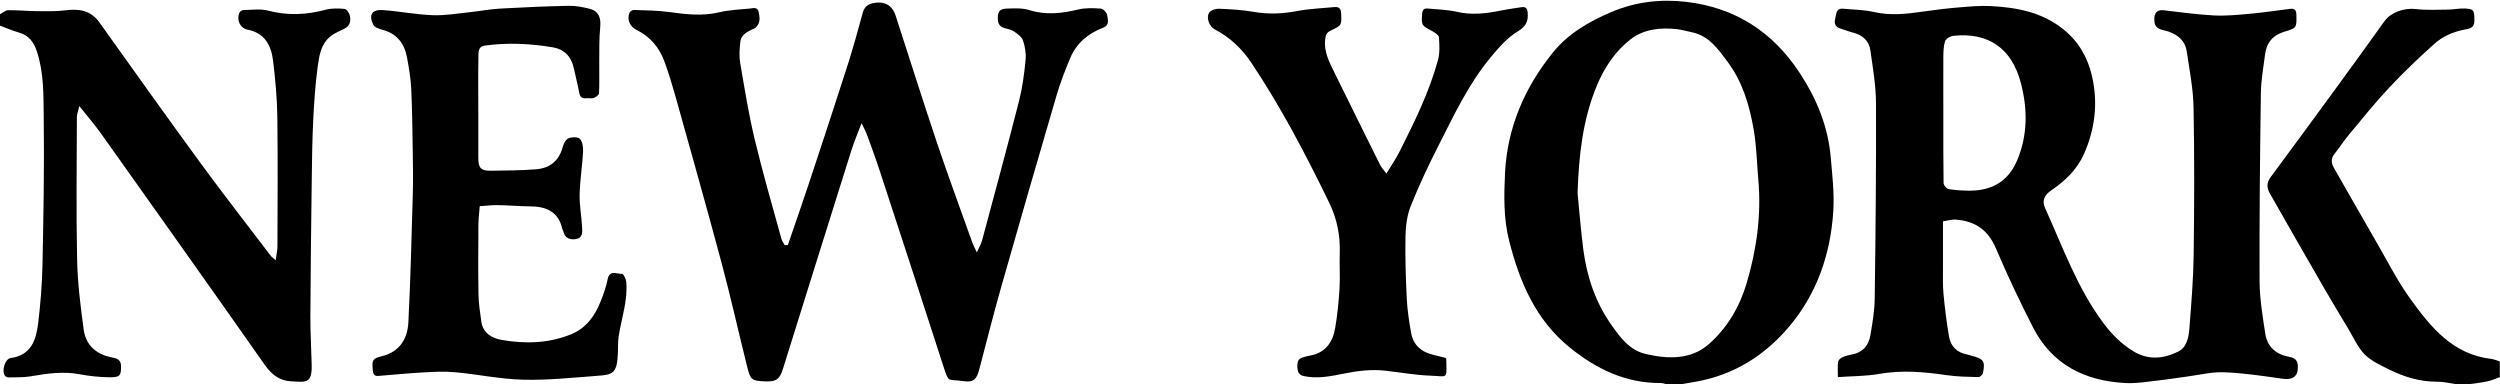 <?xml version="1.0" encoding="utf-8"?>
<!-- Generator: Adobe Illustrator 27.0.0, SVG Export Plug-In . SVG Version: 6.00 Build 0)  -->
<svg version="1.1" id="Layer_1" xmlns="http://www.w3.org/2000/svg" xmlns:xlink="http://www.w3.org/1999/xlink" x="0px" y="0px"
	 viewBox="0 0 421.44 64.8" style="enable-background:new 0 0 421.44 64.8;" xml:space="preserve">
<path d="M0,2.4c0.46-0.24,0.92-0.67,1.38-0.68C2.97,1.7,4.55,1.86,6.14,1.88c1.63,0.01,3.28,0.06,4.88-0.14
	c2.32-0.29,4.28-0.02,5.76,2.07c5.67,7.96,11.35,15.92,17.12,23.81c3.82,5.22,7.8,10.31,11.71,15.46c0.18,0.24,0.45,0.41,0.86,0.79
	c0.12-0.92,0.3-1.64,0.3-2.35c0.02-7.28,0.08-14.56-0.02-21.84c-0.04-3.16-0.34-6.33-0.72-9.47c-0.32-2.56-1.39-4.65-4.32-5.22
	c-1.28-0.25-1.87-1.69-1.35-2.86c0.09-0.2,0.41-0.42,0.62-0.43c1.41-0.02,2.89-0.26,4.22,0.09c3.28,0.87,6.46,0.72,9.7-0.15
	c1.01-0.27,2.14-0.24,3.19-0.14c0.34,0.03,0.79,0.7,0.89,1.15c0.18,0.82,0.04,1.66-0.83,2.13c-0.83,0.45-1.75,0.78-2.47,1.37
	c-1.59,1.3-1.88,3.27-2.13,5.11c-0.4,2.98-0.6,5.99-0.75,8.99c-0.17,3.42-0.21,6.86-0.25,10.29c-0.1,7.59-0.19,15.17-0.23,22.76
	c-0.01,2.71,0.15,5.41,0.22,8.12c0.09,3.35-0.98,2.98-3.5,2.86c-1.91-0.1-3.26-1.14-4.4-2.76c-9.14-13.02-18.36-25.99-27.57-38.95
	c-1.08-1.51-2.3-2.92-3.7-4.69c-0.19,0.85-0.4,1.34-0.41,1.84c-0.02,8.04-0.13,16.08,0.04,24.12c0.08,3.9,0.58,7.8,1.1,11.68
	c0.36,2.71,2.15,4.25,4.85,4.75c0.76,0.14,1.43,0.39,1.45,1.41c0.03,1.64-0.16,1.95-2.03,1.92c-1.61-0.03-3.24-0.19-4.83-0.49
	c-2.86-0.56-5.64-0.14-8.45,0.34c-1.2,0.2-2.45,0.14-3.68,0.17c-0.2,0-0.48-0.14-0.6-0.31c-0.56-0.83,0.04-2.82,0.99-2.95
	c3.45-0.48,4.29-3.03,4.63-5.83c0.39-3.26,0.66-6.54,0.73-9.82c0.17-8.31,0.32-16.62,0.21-24.93c-0.05-3.69,0.05-7.46-1.14-11.06
	C5.73,7.13,4.87,5.96,3.2,5.49C2.11,5.18,1.06,4.72,0,4.32C0,3.68,0,3.04,0,2.4z"/>
<path d="M281.04,64.8c-0.37-0.08-0.73-0.23-1.1-0.23c-5.9,0.03-10.85-2.37-15.32-5.99c-5.75-4.66-8.46-11.07-10.22-18.01
	c-0.95-3.74-0.87-7.58-0.69-11.38c0.37-7.63,3.27-14.35,8-20.25c2.61-3.25,6.12-5.3,9.94-6.92c4.07-1.73,8.32-2.2,12.58-1.71
	c8.2,0.95,14.58,5.01,19.15,11.97c2.87,4.37,4.79,9.04,5.24,14.26c0.26,3,0.62,6.04,0.43,9.03c-0.45,7.25-2.75,13.95-7.48,19.53
	c-4.08,4.82-9.27,8.09-15.61,9.23c-0.92,0.17-1.84,0.32-2.77,0.48C282.48,64.8,281.76,64.8,281.04,64.8z M265.94,32.56
	c0.31,3.15,0.56,6.31,0.96,9.45c0.59,4.58,2.04,8.9,4.7,12.7c1.52,2.16,3.1,4.38,5.95,4.99c0.73,0.16,1.46,0.3,2.19,0.4
	c3.01,0.39,5.93-0.01,8.26-2.03c3.17-2.76,5.26-6.34,6.45-10.35c1.68-5.68,2.49-11.49,1.96-17.43c-0.25-2.79-0.29-5.62-0.77-8.38
	c-0.71-4.08-1.85-8.07-4.39-11.46c-1.6-2.15-3.15-4.43-6.07-5.02c-0.84-0.17-1.67-0.43-2.53-0.52c-2.78-0.3-5.57,0-7.79,1.73
	c-2.55,1.98-4.34,4.65-5.63,7.7C266.78,20.18,266.15,26.29,265.94,32.56z"/>
<path d="M414.24,64.8c-1.12-0.16-2.25-0.46-3.37-0.45c-2.87,0.01-5.53-0.78-8.06-2.03c-1.46-0.73-3.05-1.44-4.17-2.56
	c-1.16-1.16-1.85-2.8-2.72-4.24c-1.32-2.19-2.64-4.39-3.93-6.6c-3.14-5.44-6.27-10.89-9.37-16.35c-0.49-0.86-0.54-1.77,0.12-2.66
	c3.77-5.09,7.52-10.2,11.25-15.31c2.69-3.68,5.35-7.37,8.01-11.07c1.07-1.48,3.34-2.22,5.17-2.01c1.84,0.22,3.71,0.11,5.57,0.1
	c0.75,0,1.49-0.17,2.24-0.18c2.03-0.03,2.17,0.18,2.14,2.14c-0.02,1.22-0.96,1.28-1.71,1.42c-1.9,0.37-3.65,1.14-5.05,2.4
	c-2.61,2.34-5.16,4.77-7.56,7.33c-2.37,2.52-4.54,5.23-6.76,7.89c-0.89,1.06-1.64,2.24-2.5,3.32c-0.61,0.76-0.57,1.52-0.13,2.3
	c2.37,4.15,4.73,8.3,7.12,12.43c1.9,3.28,3.62,6.7,5.83,9.76c3.43,4.75,7.13,9.32,13.6,10.07c0.49,0.06,0.97,0.29,1.45,0.44
	c0,0.88,0,1.76,0,2.64c-0.69,0.24-1.36,0.55-2.06,0.7c-1.06,0.23-2.14,0.34-3.22,0.5C415.52,64.8,414.88,64.8,414.24,64.8z"/>
<path d="M327.54,37.31c0,2.57-0.01,5.1,0,7.62c0.01,1.52-0.06,3.05,0.08,4.55c0.23,2.43,0.53,4.86,0.94,7.27
	c0.28,1.65,1.36,2.7,3.06,3.01c0.27,0.05,0.53,0.16,0.79,0.23c1.99,0.49,2.28,0.91,1.86,2.93c-0.06,0.27-0.51,0.66-0.76,0.65
	c-1.81-0.05-3.64-0.07-5.43-0.34c-3.78-0.55-7.52-0.87-11.34-0.19c-2.22,0.39-4.52,0.36-6.92,0.53c0-1.06-0.06-1.82,0.03-2.55
	c0.04-0.28,0.38-0.62,0.67-0.76c0.49-0.24,1.03-0.39,1.57-0.48c1.9-0.32,2.92-1.53,3.22-3.3c0.34-2.02,0.69-4.06,0.72-6.09
	c0.15-10.99,0.26-21.98,0.22-32.97c-0.01-2.98-0.53-5.98-0.95-8.94c-0.22-1.57-1.28-2.56-2.85-2.96c-0.76-0.2-1.49-0.49-2.24-0.72
	c-0.82-0.25-1.05-0.87-0.84-1.59c0.21-0.74,0.04-1.88,1.39-1.74c1.69,0.17,3.43,0.16,5.07,0.54c2.86,0.67,5.65,0.33,8.48-0.08
	c1.95-0.28,3.91-0.52,5.88-0.68c1.78-0.15,3.58-0.32,5.36-0.23c4.42,0.23,8.68,1.01,12.29,3.92c2.58,2.08,4.1,4.74,4.83,7.93
	c1.03,4.5,0.5,8.86-1.34,13.04c-1.16,2.63-3.19,4.6-5.57,6.2c-1.13,0.76-1.55,1.75-1.02,2.93c2.98,6.56,5.4,13.41,9.74,19.28
	c1.45,1.97,3.14,3.69,5.27,4.96c2.5,1.48,5.06,1.17,7.46-0.02c1.43-0.7,1.75-2.41,1.87-3.89c0.32-4.11,0.66-8.23,0.72-12.35
	c0.11-8.32,0.14-16.64-0.02-24.96c-0.06-3.13-0.69-6.26-1.14-9.38c-0.26-1.78-1.43-2.78-3.1-3.37c-0.89-0.31-2.16-0.24-2.34-1.58
	c-0.16-1.17,0.16-2.16,1.55-2c2.82,0.32,5.64,0.72,8.47,0.87c1.97,0.1,3.96-0.09,5.93-0.27c2.31-0.21,4.62-0.55,6.92-0.84
	c0.78-0.1,1.04,0.25,1.05,1.03c0.03,2.11,0.09,2.2-1.96,2.8c-1.98,0.58-3.06,1.83-3.32,3.82c-0.28,2.19-0.68,4.39-0.71,6.58
	c-0.15,10.55-0.26,21.1-0.22,31.64c0.01,2.94,0.51,5.89,0.95,8.81c0.31,2.1,1.58,3.45,3.75,3.91c0.75,0.16,1.66,0.3,1.74,1.44
	c0.14,1.9-0.75,2.59-2.68,2.31c-3.24-0.47-6.49-0.95-9.75-1.08c-2.06-0.08-4.14,0.45-6.21,0.72c-1.56,0.2-3.12,0.47-4.69,0.64
	c-1.89,0.2-3.79,0.56-5.67,0.46c-6.85-0.34-12.41-3.07-15.64-9.4c-2.23-4.36-4.33-8.79-6.24-13.29c-1.3-3.06-3.46-4.6-6.66-4.85
	C329.22,36.94,328.59,37.15,327.54,37.31z M327.6,19.72c0,3.71-0.02,7.42,0.04,11.13c0.01,0.36,0.48,0.97,0.8,1.02
	c1.24,0.19,2.51,0.29,3.77,0.27c3.71-0.04,6.4-1.67,7.86-5.17c1.78-4.26,1.73-8.65,0.6-12.98c-1.54-5.89-5.52-8.58-11.4-7.95
	c-0.5,0.05-1.24,0.5-1.38,0.92c-0.28,0.88-0.28,1.87-0.29,2.82C327.58,13.09,327.6,16.4,327.6,19.72z"/>
<path d="M132.81,41.31c1.2-3.49,2.42-6.97,3.58-10.47c2.18-6.59,4.36-13.18,6.48-19.8c0.93-2.92,1.75-5.87,2.55-8.83
	c0.27-1,0.79-1.49,1.81-1.69c1.83-0.36,3.17,0.32,3.75,2.11c2.31,7.12,4.56,14.26,6.94,21.35c1.91,5.67,3.98,11.28,5.99,16.91
	c0.17,0.46,0.41,0.9,0.76,1.65c0.38-0.86,0.73-1.42,0.89-2.03c2.1-7.84,4.23-15.67,6.24-23.54c0.57-2.24,0.86-4.56,1.09-6.87
	c0.11-1.07-0.09-2.23-0.43-3.26c-0.19-0.59-0.87-1.08-1.43-1.48c-0.43-0.31-1.01-0.46-1.55-0.58c-1.23-0.28-1.34-1.13-1.25-2.18
	c0.1-1.14,1.02-1.14,1.73-1.16c1.18-0.04,2.44-0.09,3.54,0.26c2.8,0.88,5.49,0.57,8.26-0.1c1.22-0.29,2.56-0.24,3.83-0.15
	c0.39,0.03,1,0.68,1.05,1.09c0.08,0.73,0.48,1.68-0.68,2.13c-2.5,0.96-4.47,2.58-5.53,5.08c-0.89,2.1-1.71,4.24-2.35,6.43
	c-3.13,10.66-6.21,21.33-9.25,32.02c-1.32,4.64-2.5,9.32-3.73,13.99c-0.46,1.77-0.95,2.33-2.8,2.05c-2.47-0.38-2.34,0.4-3.23-2.38
	c-3.56-11.03-7.16-22.06-10.77-33.07c-0.67-2.05-1.42-4.08-2.16-6.1c-0.2-0.54-0.49-1.05-0.9-1.93c-0.66,1.74-1.26,3.13-1.71,4.57
	c-3.87,12.28-7.71,24.58-11.55,36.87c-0.54,1.74-1.14,2.18-3.01,2.09c-2.25-0.1-2.45-0.22-3.01-2.44
	c-1.46-5.87-2.78-11.77-4.34-17.61c-2.5-9.33-5.13-18.62-7.73-27.92c-0.55-1.97-1.15-3.92-1.84-5.84c-0.87-2.44-2.43-4.31-4.8-5.47
	c-1.11-0.54-1.6-1.79-1.12-2.87c0.1-0.22,0.47-0.47,0.71-0.46c2,0.07,4.01,0.08,5.98,0.35c2.78,0.38,5.52,0.72,8.33,0.06
	c1.72-0.4,3.51-0.5,5.27-0.65c0.54-0.05,1.3-0.36,1.5,0.67c0.2,0.99,0.24,1.88-0.6,2.6c-0.03,0.02-0.07,0.04-0.1,0.06
	c-1.06,0.51-2.27,0.94-2.42,2.31c-0.13,1.15-0.22,2.36-0.03,3.5c0.74,4.3,1.43,8.61,2.44,12.85c1.35,5.65,2.98,11.23,4.52,16.84
	c0.1,0.38,0.37,0.71,0.56,1.06C132.48,41.33,132.65,41.32,132.81,41.31z"/>
<path d="M80.87,34.76c-0.08,1.1-0.21,2.07-0.22,3.05c-0.02,3.92-0.06,7.84,0.01,11.76c0.03,1.57,0.26,3.15,0.49,4.71
	c0.29,1.91,1.85,2.75,3.41,3.02c3.98,0.7,7.99,0.59,11.79-0.98c2.47-1.02,3.95-3.09,4.91-5.52c0.48-1.2,0.92-2.44,1.17-3.7
	c0.34-1.7,1.6-0.86,2.46-0.94c0.19-0.02,0.63,0.84,0.68,1.32c0.29,3.13-0.78,6.08-1.26,9.11c-0.16,0.97-0.11,1.98-0.15,2.97
	c-0.14,3.46-0.9,3.6-3.44,3.79c-4.15,0.31-8.33,0.76-12.48,0.66c-3.85-0.09-7.67-0.91-11.52-1.26c-1.79-0.17-3.61-0.07-5.41,0.03
	c-2.51,0.14-5.02,0.39-7.53,0.59c-0.69,0.06-0.87-0.3-0.93-0.93c-0.17-1.69-0.07-2.01,1.47-2.38c3.09-0.73,4.38-3.01,4.52-5.68
	c0.37-7.24,0.54-14.5,0.75-21.75c0.06-2.15,0.04-4.3,0-6.45c-0.06-3.71-0.09-7.42-0.26-11.12c-0.08-1.8-0.39-3.61-0.72-5.39
	c-0.44-2.35-1.71-4.02-4.15-4.65c-0.56-0.14-1.32-0.41-1.53-0.84c-0.82-1.7-0.23-2.61,1.64-2.48c2.79,0.21,5.56,0.75,8.36,0.86
	c2.04,0.08,4.1-0.28,6.14-0.49c1.72-0.18,3.44-0.52,5.16-0.62c3.89-0.22,7.78-0.39,11.67-0.47c1.16-0.02,2.36,0.21,3.5,0.5
	c1.51,0.38,1.94,1.51,1.78,3.09c-0.2,2.03-0.14,4.09-0.16,6.14c-0.02,1.68,0.05,3.36-0.04,5.03c-0.01,0.28-0.55,0.64-0.91,0.78
	c-0.35,0.13-0.79-0.01-1.19,0.04c-0.72,0.08-1.09-0.17-1.23-0.91c-0.27-1.42-0.63-2.83-0.94-4.24c-0.42-1.9-1.64-3.12-3.5-3.43
	c-3.81-0.64-7.65-0.83-11.5-0.29c-1.2,0.17-1.04,1.25-1.06,2.04c-0.06,3.04-0.02,6.08-0.02,9.12c0,2.6-0.01,5.2,0,7.8
	c0.01,1.66,0.45,2.15,2.09,2.13c2.55-0.04,5.1-0.04,7.63-0.24c2.28-0.18,3.86-1.37,4.49-3.7c0.15-0.57,0.5-1.31,0.96-1.51
	c0.57-0.25,1.63-0.28,1.96,0.08c0.45,0.49,0.57,1.44,0.53,2.17c-0.13,2.41-0.52,4.8-0.58,7.21c-0.04,1.85,0.33,3.7,0.42,5.56
	c0.04,0.78,0.12,1.77-1.03,1.95c-1.06,0.17-1.89-0.16-2.15-1.34c-0.02-0.11-0.13-0.21-0.15-0.32c-0.63-2.94-2.68-3.83-5.41-3.85
	c-1.83-0.02-3.65-0.18-5.48-0.21C82.95,34.56,81.97,34.69,80.87,34.76z"/>
<path d="M233.72,29.26c0.8-1.33,1.58-2.47,2.2-3.68c2.51-4.99,4.99-10,6.48-15.41c0.34-1.22,0.26-2.59,0.17-3.88
	c-0.03-0.38-0.7-0.81-1.16-1.06c-1.82-0.99-1.8-0.96-1.67-2.92c0.05-0.69,0.34-0.93,0.97-0.87c1.61,0.16,3.26,0.18,4.82,0.54
	c2.46,0.57,4.84,0.34,7.25-0.16c1.23-0.25,2.48-0.43,3.72-0.61c0.69-0.1,0.97,0.19,1.03,0.94c0.12,1.47-0.29,2.3-1.7,3.16
	c-1.71,1.03-3.12,2.65-4.43,4.22c-3.82,4.55-6.32,9.93-8.98,15.17c-1.68,3.3-3.26,6.65-4.62,10.08c-0.62,1.57-0.84,3.38-0.87,5.09
	c-0.07,3.5,0.05,7.02,0.22,10.52c0.1,1.92,0.39,3.84,0.73,5.74c0.36,1.97,1.64,3.16,3.58,3.64c0.76,0.19,1.52,0.39,2.25,0.57
	c0.05,0.11,0.1,0.19,0.1,0.26c0.05,3.44,0.33,2.83-2.62,2.73c-2.55-0.09-5.09-0.55-7.64-0.84c-2.35-0.27-4.66,0.02-6.96,0.48
	c-2.24,0.45-4.48,0.92-6.8,0.43c-0.91-0.19-1.04-0.83-1.08-1.43c-0.04-0.65-0.03-1.46,0.87-1.71c0.38-0.1,0.75-0.24,1.14-0.3
	c2.71-0.43,3.96-2.26,4.37-4.73c0.36-2.17,0.59-4.38,0.72-6.58c0.12-1.99-0.03-4,0.04-6c0.1-2.98-0.48-5.81-1.78-8.48
	c-3.95-8.13-8.14-16.14-13.18-23.67c-1.56-2.33-3.59-4.23-6.11-5.55c-0.92-0.48-1.5-1.97-0.94-2.82c0.27-0.41,1.07-0.68,1.62-0.66
	c1.97,0.08,3.96,0.19,5.9,0.53c2.53,0.45,4.99,0.31,7.5-0.17c2.01-0.38,4.08-0.44,6.12-0.64c0.75-0.07,1.07,0.29,1.1,1.05
	c0.09,1.99,0.13,2.03-1.76,2.92c-0.66,0.31-0.83,0.68-0.92,1.4c-0.28,2.25,0.78,4.08,1.69,5.95c2.5,5.1,5.03,10.19,7.56,15.28
	C232.88,28.25,233.25,28.63,233.72,29.26z"/>
</svg>
